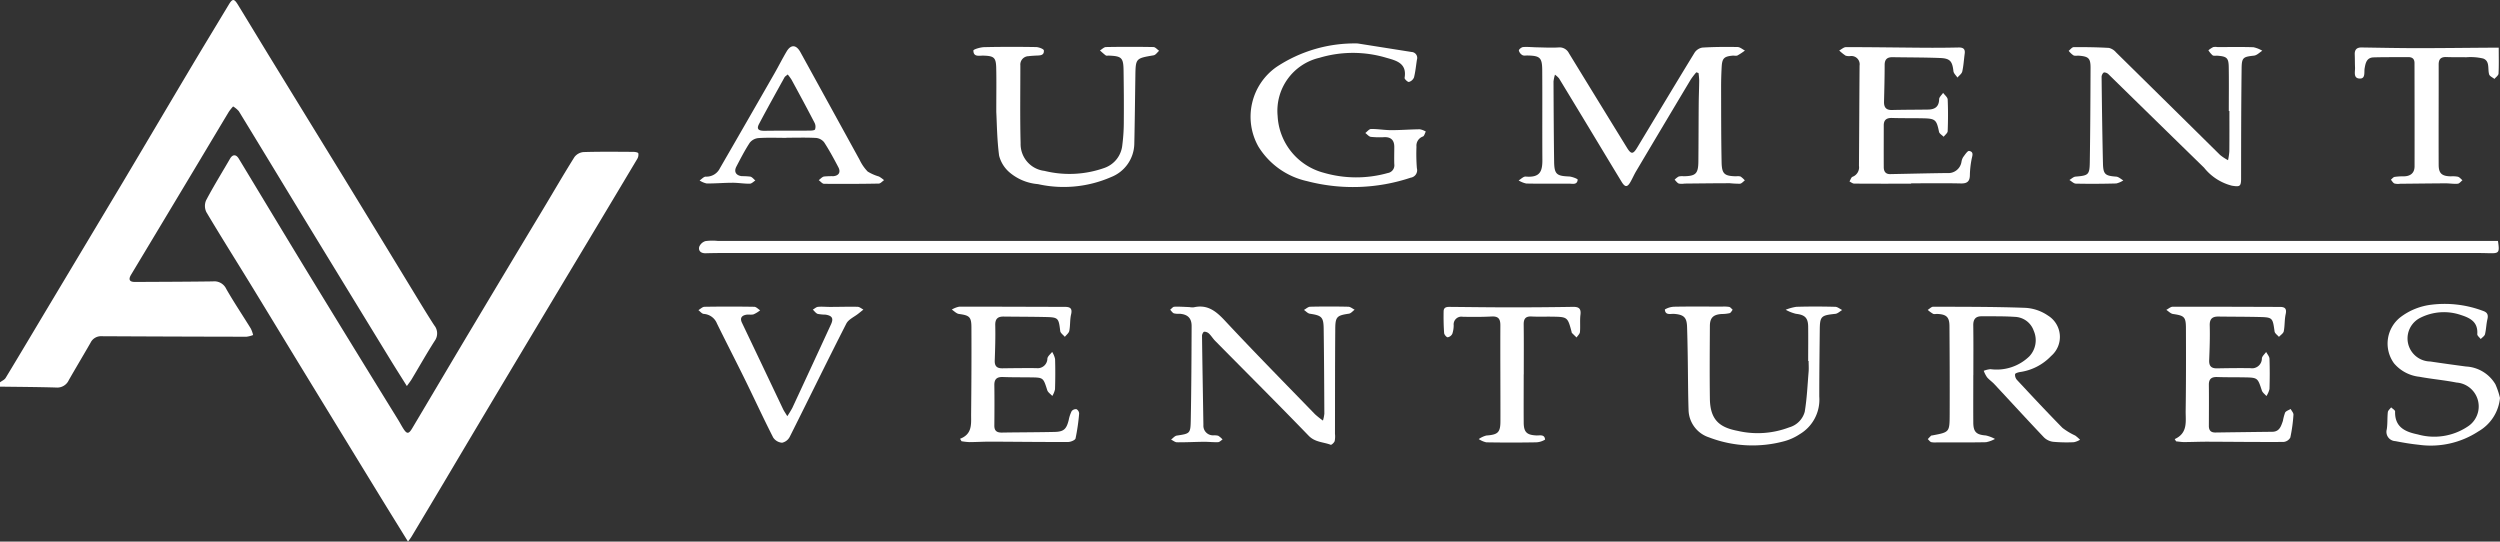 <svg xmlns="http://www.w3.org/2000/svg" width="234.553" height="50.816" viewBox="0 0 234.553 50.816"><rect x="0" y="0" width="234.553" height="50.816" fill="#333333" stroke="none"/><g transform="translate(0 0)"><path d="M0,35.87c.18-.136.421-.235.53-.414,1.412-2.33,2.8-4.671,4.2-7.009q3.4-5.679,6.8-11.359c2.132-3.577,4.246-7.166,6.377-10.744,1.175-1.973,2.37-3.934,3.552-5.9.349-.582.5-.592.863,0,1.013,1.65,2.011,3.309,3.023,4.961Q28.769,10.99,32.2,16.573q3.119,5.1,6.227,10.206c.763,1.249,1.512,2.506,2.306,3.735a1.194,1.194,0,0,1,.048,1.473c-.751,1.175-1.437,2.392-2.154,3.589-.109.182-.244.348-.455.645-.567-.907-1.069-1.695-1.557-2.491q-3.931-6.423-7.854-12.851c-2.121-3.48-4.228-6.968-6.354-10.444a2.211,2.211,0,0,0-.537-.448,4.813,4.813,0,0,0-.4.5c-1.126,1.871-2.243,3.747-3.367,5.62q-2.9,4.836-5.806,9.669c-.273.455-.146.681.374.678,2.436-.013,4.872-.018,7.307-.052a1.231,1.231,0,0,1,1.246.7c.725,1.27,1.544,2.486,2.312,3.732a2.934,2.934,0,0,1,.212.6,2.554,2.554,0,0,1-.62.159q-6.8-.01-13.6-.047a1.084,1.084,0,0,0-1.034.614c-.672,1.172-1.368,2.33-2.037,3.5a1.188,1.188,0,0,1-1.185.7C3.515,36.307,1.757,36.3,0,36.276V35.87" transform="translate(0 -0.001)" fill="#fff"/><path d="M161.106,141.784c-.9-1.462-1.777-2.871-2.643-4.285q-3.669-5.99-7.331-11.985c-1.62-2.652-3.228-5.311-4.851-7.961-1.364-2.226-2.759-4.434-4.092-6.678a1.328,1.328,0,0,1-.031-1.106c.7-1.331,1.5-2.616,2.253-3.919.239-.41.562-.417.815,0,2.239,3.7,4.463,7.4,6.715,11.091q4.1,6.716,8.235,13.41c.165.269.311.55.48.816.339.538.51.542.843-.017,1.959-3.288,3.9-6.584,5.867-9.869q3.169-5.306,6.358-10.6c1-1.661,1.966-3.337,2.995-4.977a1.2,1.2,0,0,1,.855-.469c1.555-.047,3.112-.028,4.668-.019.165,0,.446.049.47.133a.765.765,0,0,1-.106.538q-3.375,5.655-6.768,11.3-2.985,4.982-5.965,9.966-2.665,4.466-5.318,8.939-1.554,2.611-3.116,5.219c-.09.15-.2.286-.335.47" transform="translate(-122.825 -90.968)" fill="#fff"/><path d="M653.316,166.825c.163,1.122.115,1.177-.873,1.151-.338-.009-.676-.017-1.015-.017H486.718c-.519,0-1.038.009-1.556.023-.422.012-.7-.2-.608-.6a.917.917,0,0,1,.589-.541,4.876,4.876,0,0,1,1.144-.017H653.316" transform="translate(-418.954 -144.221)" fill="#fff"/><path d="M1069.329,34.967a6.963,6.963,0,0,0-.51.663q-2.565,4.286-5.113,8.582c-.2.329-.349.682-.537,1.015-.3.534-.517.541-.845,0-1.019-1.672-2.026-3.352-3.038-5.027q-1.414-2.34-2.833-4.676a2.3,2.3,0,0,0-.378-.343,3.487,3.487,0,0,0-.137.641c.012,2.5.024,5.007.058,7.511.016,1.185.228,1.353,1.389,1.4.292.013.829.223.822.3-.048.521-.494.371-.836.372-1.328,0-2.657.018-3.985-.01a2.241,2.241,0,0,1-.72-.291c.221-.128.453-.381.662-.363,1.38.12,1.573-.527,1.566-1.593-.019-2.8.006-5.594-.014-8.391-.009-1.185-.212-1.351-1.4-1.375-.157,0-.347.037-.462-.036a.686.686,0,0,1-.331-.433c0-.108.25-.31.4-.322.424-.032.855.018,1.283.026.674.012,1.35.052,2.02.011a.983.983,0,0,1,.994.538q2.714,4.434,5.44,8.861c.395.641.578.638.968-.008,1.79-2.968,3.57-5.943,5.38-8.9a1.091,1.091,0,0,1,.73-.478c1.1-.067,2.2-.073,3.3-.053.234,0,.463.214.695.33a5.782,5.782,0,0,1-.693.458c-.129.063-.311.007-.468.021-.794.074-.976.251-1.02,1.047-.036.653-.056,1.308-.054,1.962.006,2.323,0,4.647.046,6.969.021,1.131.258,1.319,1.381,1.341a.951.951,0,0,1,.4.022,2.181,2.181,0,0,1,.4.363c-.151.109-.293.294-.453.312a9.161,9.161,0,0,1-.943-.046c-1.419,0-2.839.02-4.258.033a1.547,1.547,0,0,1-.535,0c-.157-.061-.269-.237-.4-.363a1.623,1.623,0,0,1,.383-.3,1.421,1.421,0,0,1,.469-.025c1.142-.019,1.367-.24,1.378-1.407.017-1.782.016-3.564.031-5.346.006-.744.039-1.488.046-2.232a6.829,6.829,0,0,0-.063-.7l-.217-.068" transform="translate(-910.186 -28.176)" fill="#fff"/><path d="M1448.974,38.46c0-1.376.018-2.752-.006-4.127-.015-.846-.184-.986-1.051-1.054-.157-.012-.352.038-.464-.038a2.152,2.152,0,0,1-.394-.472,2.543,2.543,0,0,1,.455-.3,1.154,1.154,0,0,1,.4,0c1.123,0,2.246-.024,3.368.014a2.705,2.705,0,0,1,.835.33c-.259.159-.5.427-.778.458-1,.112-1.15.164-1.163,1.175-.044,3.45-.046,6.9-.049,10.351,0,.762-.13.793-.861.677a4.869,4.869,0,0,1-2.61-1.686q-4.475-4.366-8.942-8.741a.6.6,0,0,0-.442-.2c-.109.028-.234.263-.233.405.03,2.706.066,5.411.128,8.116.024,1.05.21,1.18,1.245,1.256.229.017.443.231.665.354a2,2,0,0,1-.662.287c-1.26.034-2.522.042-3.783.016-.207,0-.409-.222-.613-.34.19-.11.374-.3.572-.318,1.208-.1,1.322-.162,1.341-1.355.046-2.955.06-5.91.071-8.865,0-.878-.183-1.048-1.072-1.125-.179-.016-.387.04-.534-.033a2.041,2.041,0,0,1-.447-.424c.157-.121.314-.344.472-.346,1.1-.008,2.2.007,3.3.071a1.248,1.248,0,0,1,.665.411q4.891,4.813,9.772,9.636a4.447,4.447,0,0,0,.744.488,5.946,5.946,0,0,0,.121-.827c.013-1.263.006-2.527.006-3.79h-.06" transform="translate(-1239.865 -28.052)" fill="#fff"/><path d="M1340.6,219.034c0,1.488-.01,2.977,0,4.465.008.886.3,1.132,1.178,1.2a3.262,3.262,0,0,1,.856.326,2.8,2.8,0,0,1-.842.307c-1.531.031-3.063.016-4.6.015a1.846,1.846,0,0,1-.536-.021c-.126-.039-.218-.186-.325-.285.1-.107.2-.218.307-.319.028-.026.086-.021.13-.03,1.587-.3,1.608-.3,1.615-1.925.011-2.774,0-5.548-.019-8.321-.005-.853-.28-1.11-1.139-1.148-.135-.006-.292.041-.4-.013a3.264,3.264,0,0,1-.5-.366c.172-.105.344-.3.515-.3,2.884.01,5.769,0,8.65.106a4.141,4.141,0,0,1,2.122.729,2.354,2.354,0,0,1,.291,3.788,5,5,0,0,1-2.935,1.508c-.164.028-.433.11-.448.2a.715.715,0,0,0,.171.53c1.413,1.516,2.827,3.034,4.281,4.511a6.3,6.3,0,0,0,1.19.716,3.772,3.772,0,0,1,.454.394,1.824,1.824,0,0,1-.574.23,14.006,14.006,0,0,1-1.956-.039,1.5,1.5,0,0,1-.86-.418c-1.568-1.649-3.1-3.329-4.655-4.994-.214-.23-.486-.408-.686-.648a2.882,2.882,0,0,1-.306-.6,2.359,2.359,0,0,1,.634-.154,4.391,4.391,0,0,0,3.647-1.205,2.206,2.206,0,0,0,.409-2.4,1.938,1.938,0,0,0-1.744-1.3c-1.047-.072-2.1-.051-3.153-.056-.561,0-.784.289-.775.855.023,1.556.008,3.112.008,4.668h-.012" transform="translate(-1155.463 -183.843)" fill="#fff"/><path d="M825.479,223.212a3.782,3.782,0,0,0,.13-.638c-.014-2.662-.026-5.324-.063-7.985-.015-1.092-.195-1.238-1.294-1.4-.2-.029-.373-.234-.558-.357.193-.1.383-.293.578-.3q1.79-.041,3.58,0c.2,0,.4.181.6.278-.178.129-.343.345-.536.374-1.115.166-1.273.277-1.282,1.4-.027,3.293-.02,6.587-.027,9.881a2.2,2.2,0,0,1-.029.671c-.05.148-.3.377-.371.348-.693-.268-1.466-.224-2.073-.852-2.9-3-5.854-5.945-8.785-8.914-.2-.207-.355-.47-.566-.669a.64.64,0,0,0-.451-.172c-.081.009-.2.242-.2.373.035,2.8.087,5.591.13,8.387a.9.9,0,0,0,.919.961,1.66,1.66,0,0,1,.467.036,1.961,1.961,0,0,1,.412.351c-.14.089-.277.247-.421.253-.449.018-.9-.039-1.351-.034-.834.008-1.667.055-2.5.047-.188,0-.374-.166-.561-.255.178-.129.343-.344.536-.374,1.223-.185,1.288-.182,1.312-1.412.057-2.954.069-5.909.081-8.864,0-.747-.37-1.1-1.126-1.154a1.874,1.874,0,0,1-.534-.037c-.141-.057-.237-.223-.353-.341.129-.1.254-.277.387-.282.471-.021.946.016,1.419.033a1.631,1.631,0,0,0,.4.024c1.293-.3,2.1.36,2.938,1.258,2.77,2.967,5.62,5.858,8.445,8.772a8.052,8.052,0,0,0,.741.591" transform="translate(-701.357 -183.754)" fill="#fff"/><path d="M876.846,30.113q2.53.4,5.061.8a.555.555,0,0,1,.506.725c-.087.555-.138,1.119-.274,1.661a.735.735,0,0,1-.477.427c-.106.026-.427-.273-.407-.383.24-1.381-.79-1.624-1.71-1.884a10.937,10.937,0,0,0-6.276,0,5.107,5.107,0,0,0-3.926,5.45,5.816,5.816,0,0,0,4.332,5.338,10.942,10.942,0,0,0,6,.024.733.733,0,0,0,.614-.831c-.019-.541,0-1.083,0-1.624,0-.6-.286-.924-.914-.911a8.16,8.16,0,0,1-1.283-.026c-.187-.026-.349-.237-.522-.364.18-.133.359-.376.541-.378.629-.005,1.258.11,1.888.111.9,0,1.79-.073,2.685-.082a1.69,1.69,0,0,1,.561.213c-.088.161-.141.42-.269.465a.907.907,0,0,0-.606.957,16.872,16.872,0,0,0,.039,2.023.706.706,0,0,1-.582.883,17.084,17.084,0,0,1-9.736.321,7.17,7.17,0,0,1-4.554-3.244,5.7,5.7,0,0,1,1.684-7.454,13.237,13.237,0,0,1,7.63-2.216" transform="translate(-749.475 -26.037)" fill="#fff"/><path d="M1281.641,45.434c-1.779,0-3.559.005-5.338-.009-.149,0-.3-.132-.444-.2.095-.152.158-.392.29-.441a.944.944,0,0,0,.6-1.027c.023-3.135.034-6.269.057-9.4a.777.777,0,0,0-.844-.9,1.1,1.1,0,0,1-.466-.036,4.518,4.518,0,0,1-.6-.484c.213-.11.426-.317.639-.317,2.434,0,4.867.04,7.3.058q1.622.012,3.245-.023c.424-.009.653.113.589.579-.076.558-.105,1.126-.228,1.673-.048.213-.3.382-.452.571-.131-.2-.352-.389-.376-.6-.107-.93-.309-1.2-1.248-1.237-1.486-.058-2.975-.051-4.462-.076-.5-.009-.743.2-.744.722,0,1.15-.031,2.3-.059,3.45-.013.529.192.8.755.782,1.127-.028,2.254-.023,3.381-.041.627-.01,1.019-.254,1.035-.967,0-.2.242-.4.373-.6.15.208.419.41.429.624.045.988.037,1.979,0,2.967-.007.181-.246.353-.378.529-.151-.156-.4-.291-.436-.47-.233-1.125-.336-1.239-1.5-1.263-.969-.02-1.939,0-2.908-.031-.505-.015-.775.174-.776.69,0,1.308-.007,2.616,0,3.924,0,.387.166.661.6.653,1.78-.032,3.561-.08,5.341-.1a1.25,1.25,0,0,0,1.351-1.05,1.211,1.211,0,0,1,.158-.443c.167-.222.412-.608.562-.581.489.089.276.49.223.816a8.647,8.647,0,0,0-.154,1.409c0,.605-.22.839-.845.825-1.555-.035-3.111-.011-4.667-.011,0,.015,0,.03,0,.045" transform="translate(-1102.339 -28.199)" fill="#fff"/><path d="M676.874,38.559c0-1.74.023-2.936-.007-4.13-.024-.961-.208-1.109-1.185-1.141-.406-.013-.953.162-.957-.482,0-.107.654-.305,1.009-.313,1.619-.037,3.239-.035,4.858-.009.262,0,.733.182.744.311.045.519-.409.47-.766.491-.225.013-.451.023-.673.054a.786.786,0,0,0-.765.861c0,2.436-.038,4.873.024,7.308a2.532,2.532,0,0,0,2.236,2.592,9.8,9.8,0,0,0,5.656-.288,2.527,2.527,0,0,0,1.649-2.126,17.185,17.185,0,0,0,.141-2.291c.014-1.579,0-3.158-.023-4.737-.019-1.183-.184-1.327-1.4-1.374-.09,0-.205.03-.266-.014-.194-.141-.368-.309-.55-.467.189-.112.377-.317.568-.321q2.224-.04,4.449,0c.181,0,.357.228.535.35-.17.147-.324.392-.514.425-1.687.288-1.69.277-1.715,1.972-.032,2.12-.052,4.24-.1,6.359a3.422,3.422,0,0,1-2.17,3.09,11.107,11.107,0,0,1-6.873.664,4.7,4.7,0,0,1-2.693-1.127,3.065,3.065,0,0,1-.949-1.551c-.2-1.536-.209-3.1-.264-4.109" transform="translate(-583.401 -28.069)" fill="#fff"/><path d="M1502.4,225.016c1.271-.573,1.022-1.68,1.036-2.66.037-2.57.035-5.142.025-7.712,0-1.105-.147-1.213-1.217-1.37-.222-.033-.417-.253-.625-.386.2-.1.4-.294.6-.294,3.358-.008,6.716.007,10.075.018.461,0,.637.171.525.677-.116.522-.075,1.079-.179,1.605-.039.2-.295.353-.452.528-.143-.169-.385-.323-.411-.508-.186-1.313-.172-1.328-1.532-1.359-1.239-.028-2.479-.023-3.718-.04-.579-.008-.852.2-.834.842.03,1.081-.008,2.165-.052,3.247-.023.558.2.783.748.772,1.037-.02,2.074-.032,3.111-.019a.925.925,0,0,0,1.087-.92c.025-.212.263-.4.4-.6.109.212.306.421.313.637.033.945.03,1.893,0,2.839a2.03,2.03,0,0,1-.288.661c-.147-.172-.364-.322-.429-.521-.392-1.2-.38-1.211-1.676-1.233-.834-.014-1.669,0-2.5-.03-.53-.019-.8.16-.795.729.015,1.285.005,2.571,0,3.856,0,.42.185.626.612.62q2.671-.038,5.342-.068c.678-.008.822-.536.993-1.024a4.641,4.641,0,0,1,.206-.776c.092-.161.342-.23.522-.341.093.183.276.372.262.546a14.658,14.658,0,0,1-.295,2.136.81.81,0,0,1-.635.412c-2.389.015-4.779-.015-7.169-.024-.721,0-1.441.032-2.162.035-.25,0-.5-.043-.75-.067l-.13-.211" transform="translate(-1298.374 -183.816)" fill="#fff"/><path d="M660.554,224.968c1.185-.452,1.027-1.428,1.036-2.314.027-2.706.041-5.413.028-8.119,0-1.013-.191-1.143-1.169-1.277-.238-.033-.448-.267-.671-.409a2.093,2.093,0,0,1,.689-.273c3.314-.007,6.628.01,9.942.018.492,0,.689.163.56.707-.118.5-.069,1.035-.167,1.54-.04.207-.273.377-.419.564-.151-.182-.411-.352-.434-.549-.146-1.222-.176-1.284-1.38-1.311-1.307-.029-2.615-.026-3.922-.043-.555-.007-.807.208-.793.809.025,1.1-.008,2.211-.048,3.315-.019.533.21.738.718.731,1.06-.015,2.12-.026,3.18-.018a.91.91,0,0,0,1.041-.9c.033-.224.291-.415.446-.62a2.086,2.086,0,0,1,.276.667c.029.946.024,1.894-.006,2.84a1.97,1.97,0,0,1-.255.624c-.162-.179-.407-.333-.474-.542-.375-1.178-.36-1.185-1.562-1.2-.857-.012-1.715,0-2.571-.033-.563-.023-.84.164-.831.764.018,1.263.012,2.527,0,3.79-.005.509.246.665.715.658,1.646-.027,3.292-.025,4.938-.061.867-.019,1.117-.267,1.329-1.133a3.194,3.194,0,0,1,.274-.819.508.508,0,0,1,.454-.182.5.5,0,0,1,.246.41,19.129,19.129,0,0,1-.336,2.334c-.037.161-.455.334-.7.334-2.435.008-4.871-.023-7.306-.033-.653,0-1.307.041-1.96.044a6.064,6.064,0,0,1-.734-.082l-.134-.232" transform="translate(-570.478 -183.802)" fill="#fff"/><path d="M493.08,40.692c-.879,0-1.759-.036-2.634.021a1.177,1.177,0,0,0-.81.438c-.467.713-.858,1.478-1.254,2.235-.25.477-.044.833.508.9a6.515,6.515,0,0,1,.806.043c.174.046.311.237.465.363-.173.107-.345.3-.52.3-.539.008-1.079-.088-1.618-.087-.81,0-1.621.074-2.431.066a1.943,1.943,0,0,1-.662-.282c.2-.127.392-.363.585-.359a1.4,1.4,0,0,0,1.319-.783q2.566-4.441,5.115-8.891c.391-.683.743-1.388,1.144-2.064s.9-.656,1.293.053q2.781,5.054,5.559,10.11a4.091,4.091,0,0,0,.758,1.1,4.366,4.366,0,0,0,1.057.464,3.186,3.186,0,0,1,.479.342c-.168.112-.334.318-.5.321q-2.564.047-5.13.021c-.166,0-.331-.223-.5-.342.162-.119.309-.3.489-.342a7.172,7.172,0,0,1,.875-.03c.52-.045.721-.377.477-.839-.42-.8-.847-1.59-1.336-2.344a1.1,1.1,0,0,0-.764-.407c-.921-.049-1.846-.019-2.769-.019v0m.118-5.936c-.141.124-.248.18-.3.268-.8,1.454-1.615,2.905-2.39,4.375-.253.48-.06.65.527.642,1.393-.02,2.786-.005,4.18-.016.192,0,.5-.013.547-.116a.8.8,0,0,0-.048-.621c-.7-1.354-1.43-2.7-2.157-4.039a4.613,4.613,0,0,0-.362-.494" transform="translate(-419.294 -27.758)" fill="#fff"/><path d="M1167.439,217.6c0-1.083.015-2.165,0-3.248-.015-.825-.331-1.089-1.149-1.183a3.912,3.912,0,0,1-.959-.378,4.281,4.281,0,0,1,1.005-.278c1.215-.035,2.432-.032,3.647,0,.218.005.432.2.648.3-.213.125-.417.336-.641.36-1.353.143-1.449.219-1.463,1.544-.022,2.075-.046,4.15-.045,6.225a3.766,3.766,0,0,1-1.845,3.528,5.015,5.015,0,0,1-1.4.642,11.391,11.391,0,0,1-7.1-.349,2.774,2.774,0,0,1-1.918-2.538c-.055-1.713-.052-3.427-.08-5.141-.014-.9-.031-1.8-.062-2.706-.03-.874-.308-1.127-1.2-1.2-.346-.026-.849.165-.883-.414a1.845,1.845,0,0,1,.9-.26c1.486-.027,2.973-.012,4.46-.009a3.176,3.176,0,0,1,.673.027c.124.028.222.174.331.267-.094.111-.17.286-.287.32a3.373,3.373,0,0,1-.734.079c-.793.048-1.115.343-1.119,1.125-.013,2.278-.031,4.557,0,6.834.03,2,.938,2.684,2.583,3a8.307,8.307,0,0,0,4.857-.323,2.088,2.088,0,0,0,1.46-1.467c.206-1.235.259-2.5.363-3.746.028-.336,0-.676,0-1.015h-.043" transform="translate(-997.795 -183.728)" fill="#fff"/><path d="M1664.919,219.377a4.051,4.051,0,0,1-2.024,3.143,8.148,8.148,0,0,1-5.6,1.256c-.739-.076-1.475-.2-2.2-.342a.868.868,0,0,1-.8-1.1c.085-.531.042-1.081.1-1.617.019-.16.2-.3.311-.45.13.13.375.262.371.388-.042,1.478.956,1.91,2.131,2.151a5.646,5.646,0,0,0,4.649-.718,2.245,2.245,0,0,0-1.021-4.149c-1.148-.227-2.321-.327-3.473-.541a3.63,3.63,0,0,1-2.386-1.261,3.142,3.142,0,0,1,.619-4.342,5.952,5.952,0,0,1,2.9-1.161,10.216,10.216,0,0,1,4.841.587c.4.134.5.375.4.783-.108.458-.113.941-.225,1.4-.043.174-.262.3-.4.455-.114-.153-.334-.314-.324-.459.078-1.127-.632-1.51-1.543-1.8a4.914,4.914,0,0,0-3.8.263,2.163,2.163,0,0,0,.923,4.1c1.114.167,2.23.32,3.346.47a3.411,3.411,0,0,1,2.773,1.668,7.414,7.414,0,0,1,.431,1.279" transform="translate(-1430.366 -182.048)" fill="#fff"/><path d="M1645.735,32.91c0,.9.024,1.671-.018,2.434-.01.173-.249.333-.383.5-.174-.142-.451-.254-.5-.432-.149-.519.088-1.245-.56-1.484a5.185,5.185,0,0,0-1.6-.117c-.609-.017-1.219.005-1.827-.02-.506-.021-.747.161-.746.7.007,3.136-.013,6.273,0,9.409,0,.816.306,1.064,1.133,1.083a2.642,2.642,0,0,1,.672.036c.161.048.286.215.427.329-.147.115-.287.313-.443.327-.378.033-.763-.038-1.146-.036-1.42.007-2.84.027-4.26.04a1.416,1.416,0,0,1-.53-.024c-.138-.058-.227-.233-.337-.356.115-.092.22-.241.347-.264a5.57,5.57,0,0,1,.875-.053c.623-.012,1-.315,1-.945.007-3.226,0-6.453-.006-9.68,0-.4-.208-.563-.592-.56-1.083.009-2.166-.006-3.248.025-.647.019-.756.525-.841,1.041-.06.367.1.976-.473.946-.61-.032-.407-.636-.425-1.037s-.01-.812-.027-1.218c-.019-.455.188-.668.643-.662,1.714.025,3.427.063,5.141.064,2.255,0,4.51-.027,6.765-.043.286,0,.573,0,.962,0" transform="translate(-1411.302 -28.438)" fill="#fff"/><path d="M492.425,222.826a9.182,9.182,0,0,0,.478-.785q1.822-3.915,3.627-7.838c.259-.562.113-.812-.511-.913a4.284,4.284,0,0,1-.735-.069c-.178-.064-.308-.264-.459-.4.162-.092.319-.248.488-.263.379-.034.765.009,1.148.007.855,0,1.71-.031,2.564-.01.184,0,.365.17.547.261l-.466.374c-.388.311-.933.541-1.139.945-1.8,3.526-3.531,7.086-5.31,10.623a1.049,1.049,0,0,1-.715.549,1.1,1.1,0,0,1-.833-.485c-.918-1.8-1.764-3.64-2.656-5.455-.862-1.755-1.761-3.491-2.622-5.246a1.435,1.435,0,0,0-1.24-.9c-.178-.017-.336-.231-.5-.355.191-.109.38-.31.573-.313q2.33-.038,4.661,0c.188,0,.373.214.559.329a2.7,2.7,0,0,1-.61.377c-.228.069-.5-.006-.734.046-.406.089-.563.324-.362.745q1.933,4.05,3.855,8.1c.091.19.215.364.4.667" transform="translate(-418.566 -183.77)" fill="#fff"/><path d="M1008.176,219.061c0,1.511-.01,3.021,0,4.532.008.894.291,1.155,1.175,1.2.332.016.79-.135.829.391a1.715,1.715,0,0,1-.851.256q-2.33.041-4.662,0a2.106,2.106,0,0,1-.709-.306,2.248,2.248,0,0,1,.711-.333c1.08-.078,1.321-.277,1.323-1.342.006-3-.02-6-.006-9,0-.609-.194-.858-.824-.825-.9.046-1.8.045-2.7.026a.727.727,0,0,0-.856.792,2.492,2.492,0,0,1-.126.8.606.606,0,0,1-.434.333c-.114,0-.325-.247-.336-.4-.049-.673-.06-1.351-.048-2.027.008-.457.369-.427.693-.424,1.893.017,3.786.043,5.679.043q2.873,0,5.746-.047c.546-.009.793.135.72.738-.065.534,0,1.083-.046,1.62-.016.18-.207.345-.318.516-.149-.145-.3-.289-.446-.436-.013-.013-.009-.043-.014-.065-.379-1.429-.379-1.432-1.863-1.454-.631-.01-1.264.019-1.893-.015-.567-.03-.754.21-.746.757.021,1.555.008,3.111.008,4.667h-.007" transform="translate(-865.22 -183.94)" fill="#fff"/></g></svg>